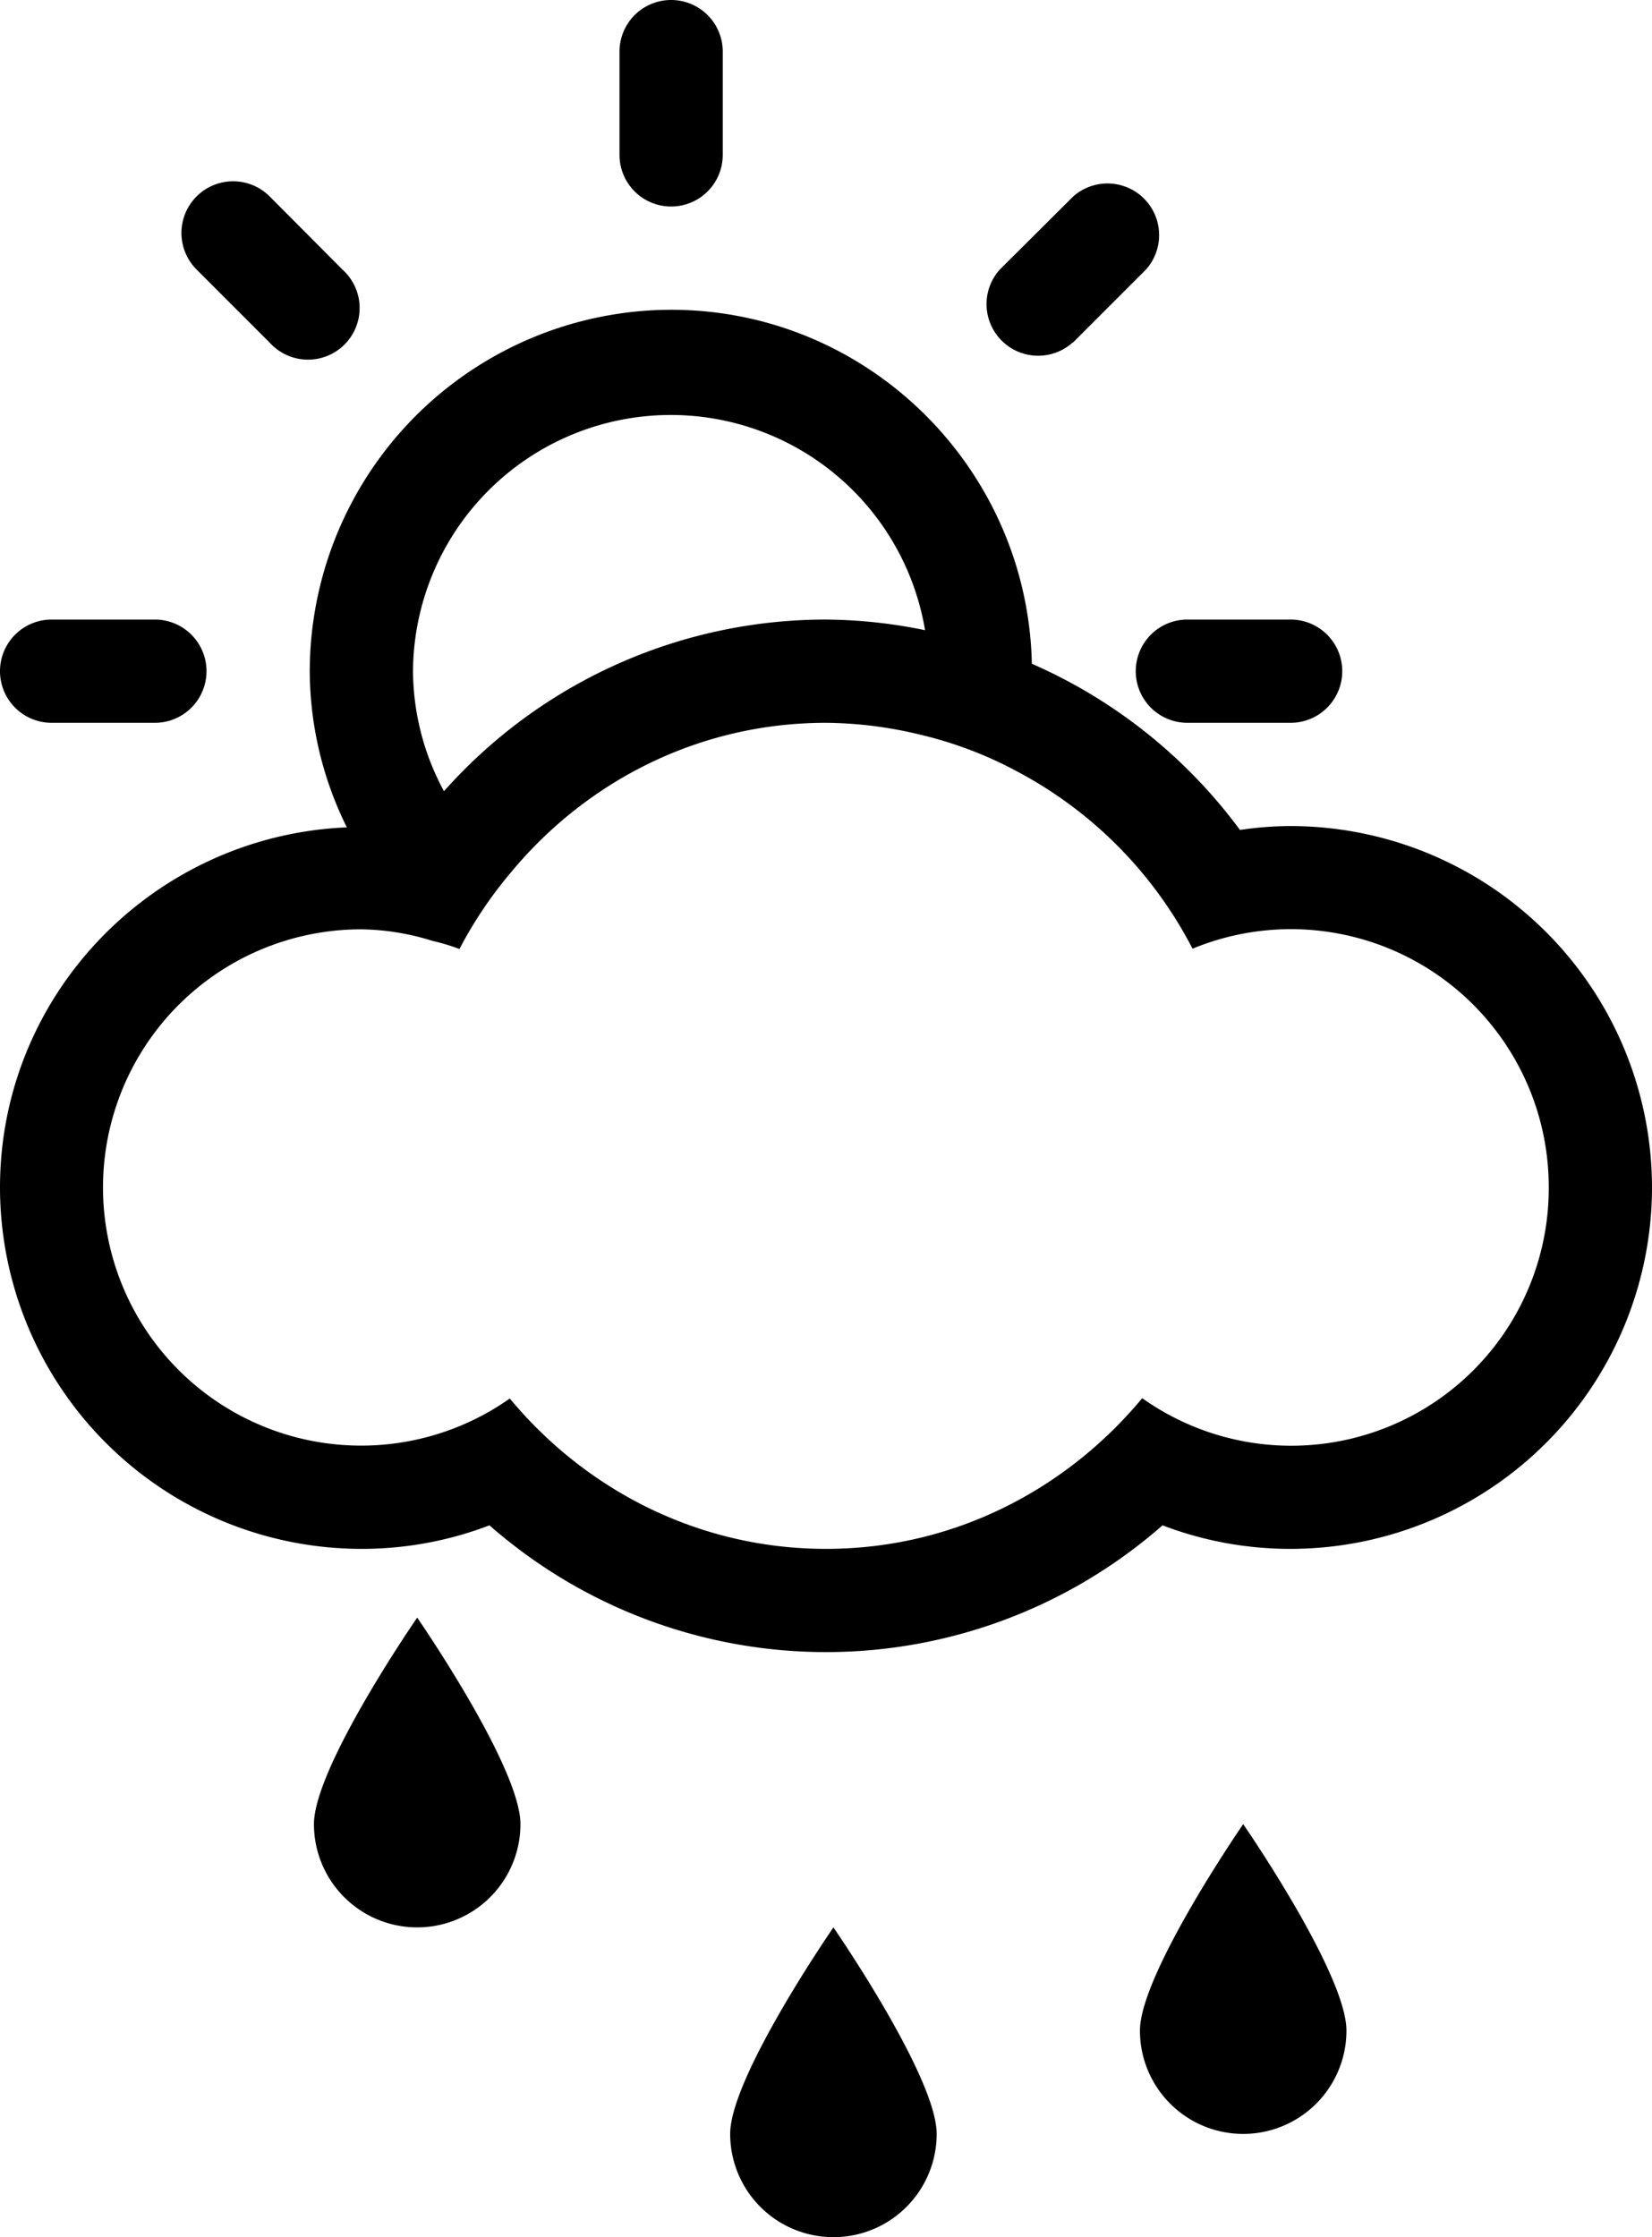 <svg xmlns="http://www.w3.org/2000/svg" viewBox="0 0 512 693.3"><path d="M192 48V16a16 16 0 0 1 32 0v32a16 16 0 0 1-32 0zm140.5 58.2l22.6-22.6A16 16 0 0 0 332.5 61l-22.6 22.5a16 16 0 0 0 22.6 22.6zM16 224h32a16 16 0 1 0 0-32H16a16 16 0 1 0 0 32zm336-16a16 16 0 0 0 16 16h32a16 16 0 1 0 0-32h-32a16 16 0 0 0-16 16zM83.6 106.2a16 16 0 1 0 22.6-22.6L83.6 60.9a16 16 0 1 0-22.7 22.6zM512 368a112.1 112.1 0 0 1-112 112 110.8 110.8 0 0 1-39.7-7.3 158.1 158.1 0 0 1-208.6 0A110.6 110.6 0 0 1 112 480 112.1 112.1 0 0 1 0 368c0-60.2 47.9-109.1 107.5-111.6A109.7 109.7 0 0 1 96 208 112.2 112.2 0 0 1 208 96c60.9 0 110.5 49 111.8 109.7a159.7 159.7 0 0 1 64.5 51.5A107.8 107.8 0 0 1 400 256a112.1 112.1 0 0 1 112 112zM128 208a79.1 79.1 0 0 0 9.6 37.2A158.3 158.3 0 0 1 256 192a156.2 156.2 0 0 1 30.7 3.3A79.9 79.9 0 0 0 128 208zm352 160a79.9 79.9 0 0 0-110.4-74 129.3 129.3 0 0 0-54.5-55 122.2 122.2 0 0 0-29.8-11.3A127.1 127.1 0 0 0 256 224c-39.5 0-74.3 18.2-97.6 46.3a129.8 129.8 0 0 0-16 23.8 62.1 62.1 0 0 0-8.3-2.5A76.6 76.6 0 0 0 112 288a80 80 0 1 0 46 145.4c23.4 28.2 58.4 46.6 98 46.6s74.5-18.4 98-46.7A79.8 79.8 0 0 0 480 368zM226.3 661.3a32 32 0 1 0 64 0c0-17.7-32-64-32-64s-32 46.3-32 64zm127-32a32 32 0 1 0 64 0c0-17.7-32-64-32-64s-32 46.4-32 64zm-256-64a32 32 0 1 0 64 0c0-17.7-32-64-32-64s-32 46.3-32 64z"/></svg>
